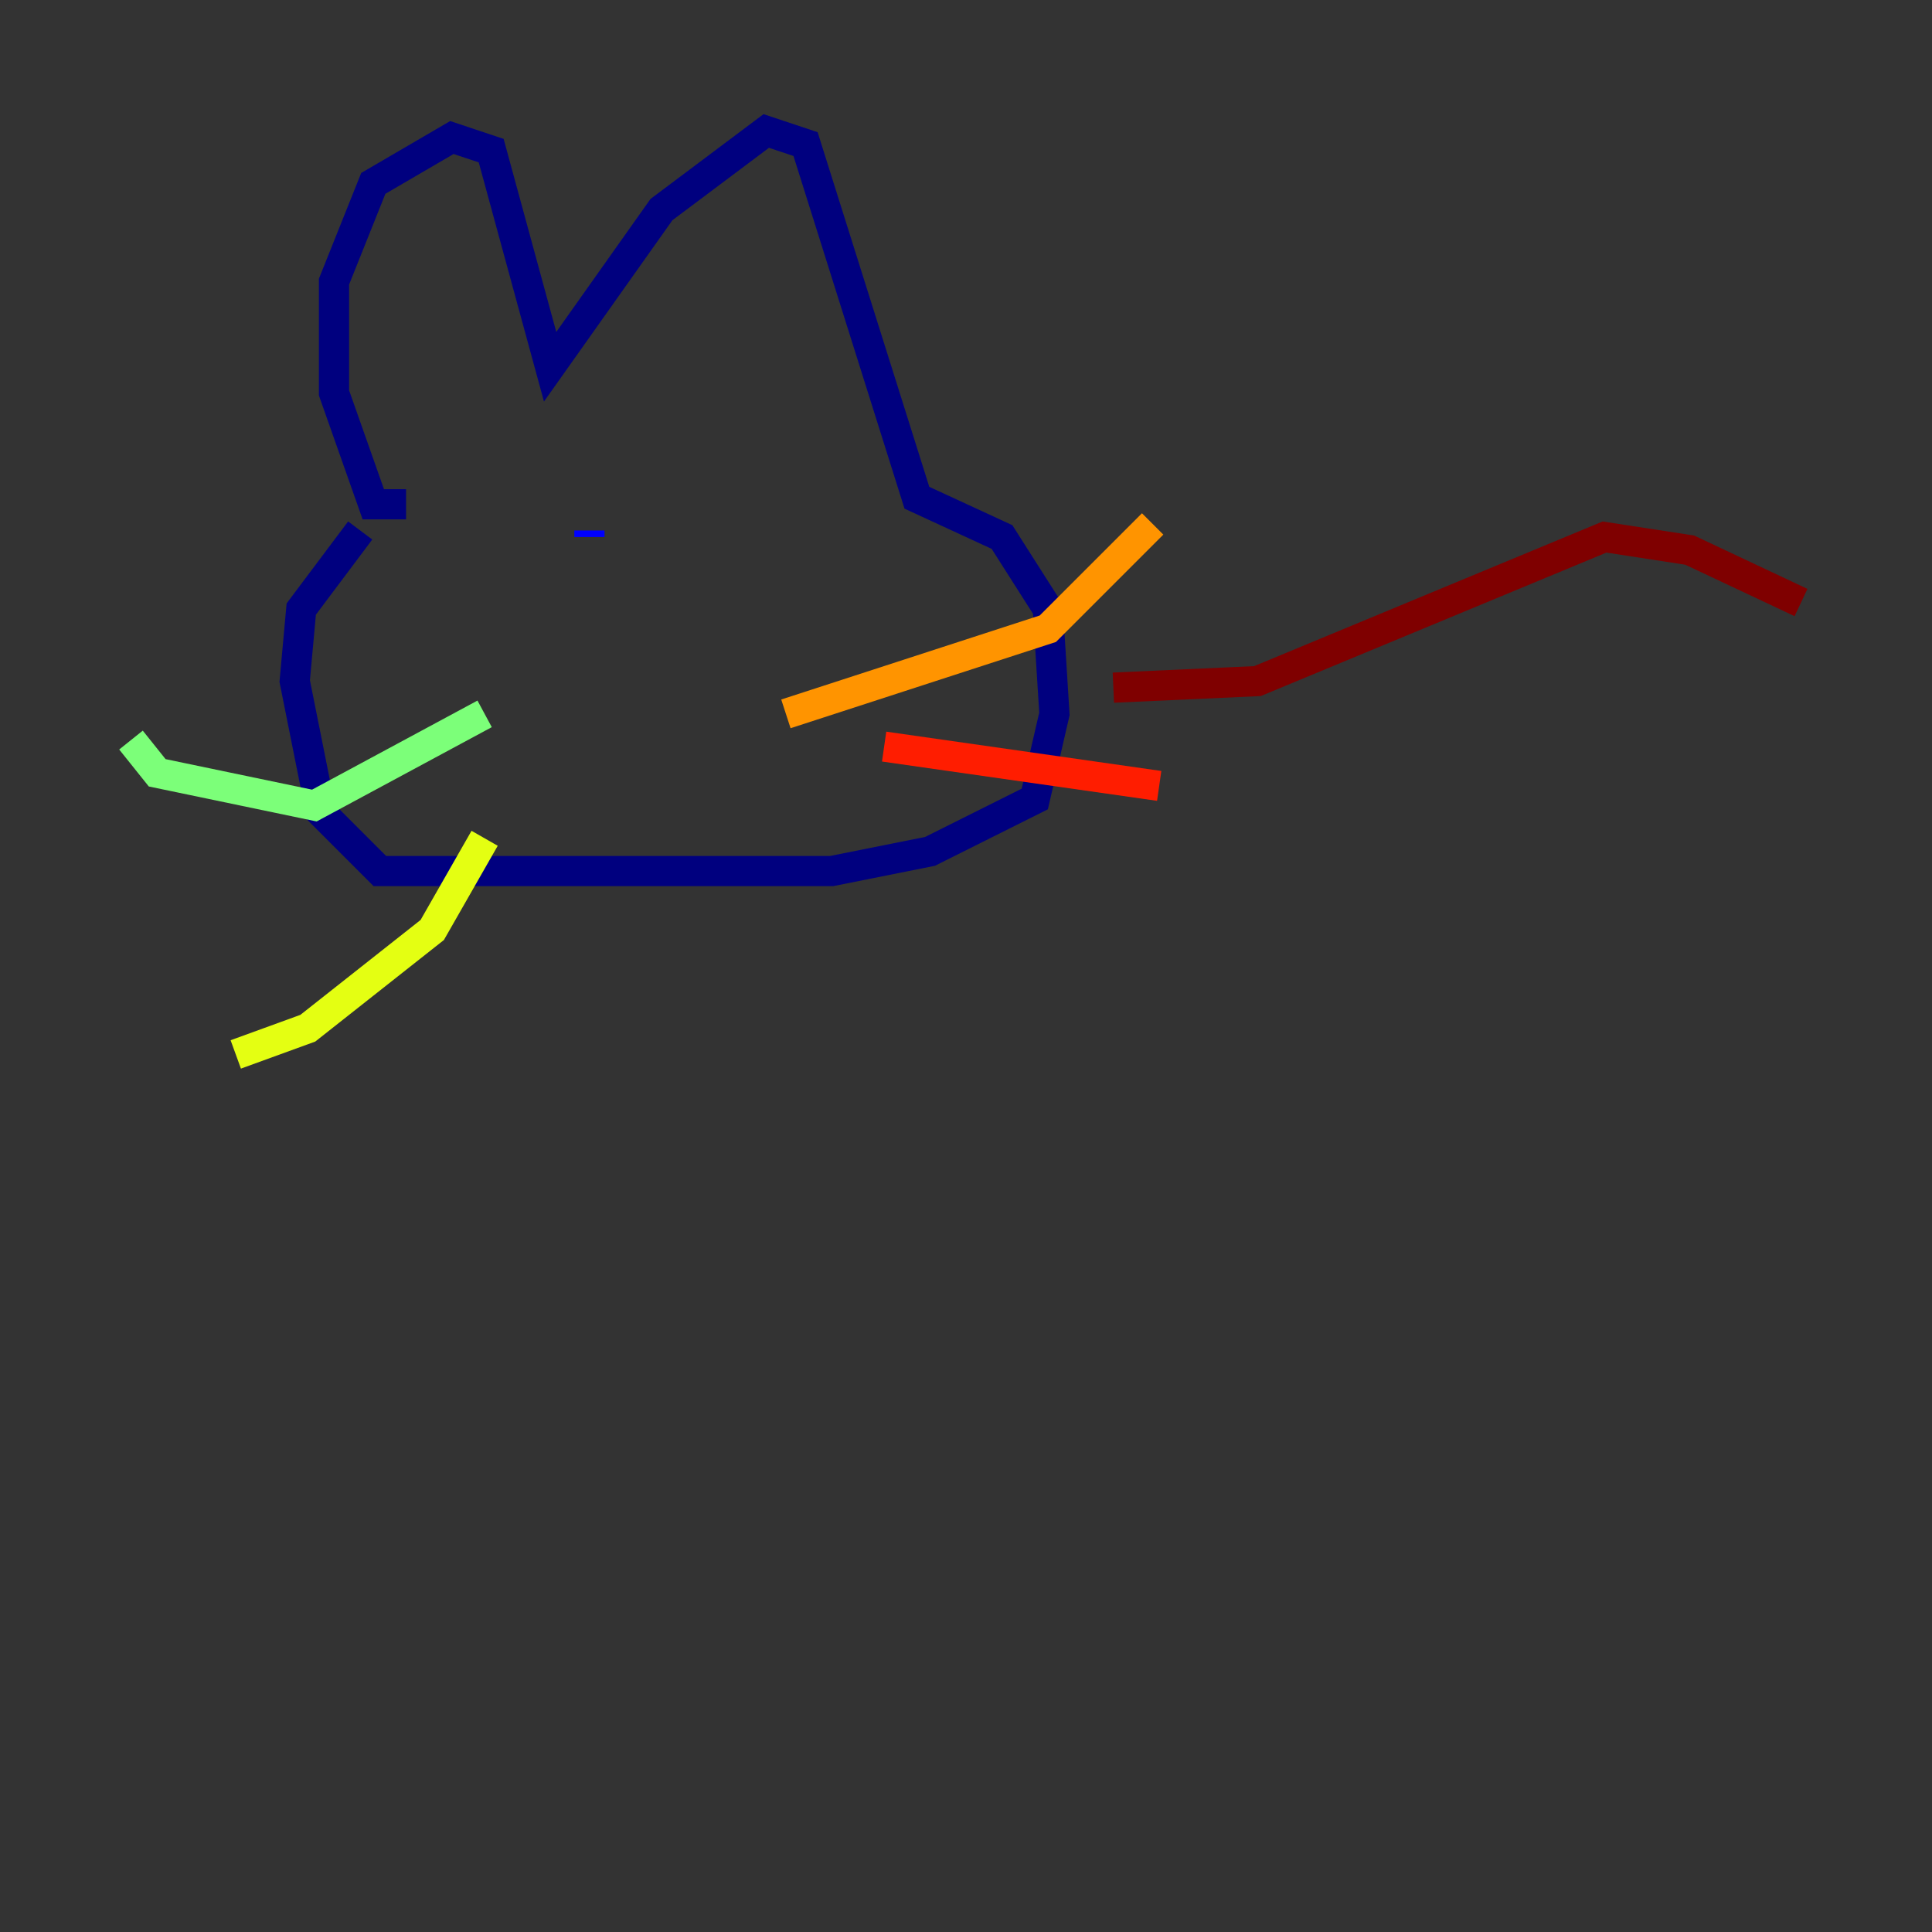<?xml version="1.0" encoding="utf-8" ?>
<svg baseProfile="tiny" height="128" version="1.2" viewBox="0,0,128,128" width="128" xmlns="http://www.w3.org/2000/svg" xmlns:ev="http://www.w3.org/2001/xml-events" xmlns:xlink="http://www.w3.org/1999/xlink"><rect x="0" y="0" width="128" height="128" fill="#333333" stroke="none"/><defs /><polyline fill="none" points="26.902,33.41 24.732,33.41 22.129,26.034 22.129,18.658 24.732,12.149 29.939,9.112 32.542,9.98 36.447,24.298 43.824,13.885 50.766,8.678 53.37,9.546 60.746,32.976 66.386,35.58 69.424,40.352 69.858,47.295 68.556,52.936 61.614,56.407 55.105,57.709 25.166,57.709 21.261,53.803 19.525,45.125 19.959,40.352 23.864,35.146" stroke="#00007f" stroke-width="2" /><polyline fill="none" points="39.051,35.146 39.051,35.58" stroke="#0000ff" stroke-width="2" /><polyline fill="none" points="50.332,36.447 50.332,36.447" stroke="#0080ff" stroke-width="2" /><polyline fill="none" points="49.031,36.014 49.031,36.014" stroke="#15ffe1" stroke-width="2" /><polyline fill="none" points="32.108,47.295 20.827,53.37 10.414,51.2 8.678,49.031" stroke="#7cff79" stroke-width="2" /><polyline fill="none" points="32.108,55.539 28.637,61.614 20.393,68.122 15.62,69.858" stroke="#e4ff12" stroke-width="2" /><polyline fill="none" points="52.068,47.295 69.424,41.654 76.366,34.712" stroke="#ff9400" stroke-width="2" /><polyline fill="none" points="58.576,49.464 76.8,52.068" stroke="#ff1d00" stroke-width="2" /><polyline fill="none" points="73.763,45.559 83.308,45.125 106.305,35.58 111.946,36.447 119.322,39.919" stroke="#7f0000" stroke-width="2" /></svg>
